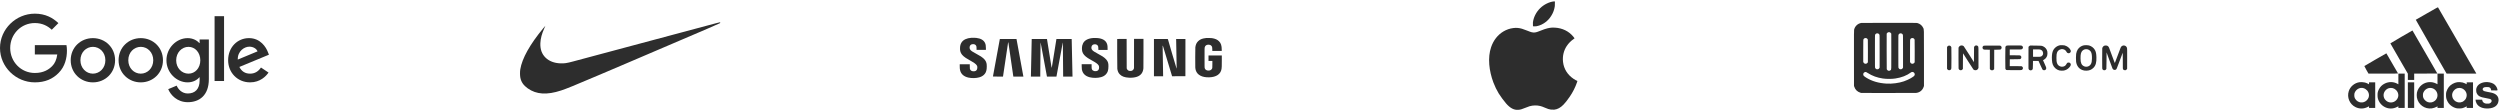 <svg width="1079" height="48" viewBox="0 0 1079 48" fill="none" xmlns="http://www.w3.org/2000/svg">
<path fill-rule="evenodd" clip-rule="evenodd" d="M309.15 9.991C308.421 10.187 304.412 11.259 300.241 12.375C296.07 13.49 291.53 14.704 290.153 15.073C288.776 15.442 284.999 16.453 281.759 17.319C264.183 22.019 249.141 26.043 247.226 26.559C244.624 27.259 243.561 27.414 241.851 27.344C239.202 27.235 237.043 26.408 235.492 24.91C233.86 23.334 233.114 21.274 233.222 18.644C233.305 16.624 233.855 14.547 234.938 12.168C235.195 11.604 235.397 11.135 235.388 11.127C235.379 11.118 234.966 11.599 234.471 12.196C228.719 19.128 225.311 25.224 224.55 29.946C224.385 30.974 224.4 32.653 224.585 33.556C224.967 35.431 225.958 36.852 227.788 38.148C231.506 40.782 236.06 41.066 242.19 39.047C244.561 38.266 247.46 37.084 258.234 32.503C259.712 31.874 262.379 30.741 264.161 29.984C265.943 29.227 267.616 28.515 267.88 28.401C268.143 28.287 270.396 27.325 272.887 26.263C279.314 23.522 291.455 18.331 305.174 12.459C308.171 11.176 310.686 10.066 310.762 9.992C310.935 9.824 310.87 9.622 310.644 9.629C310.551 9.632 309.879 9.795 309.15 9.991Z" fill="#2D2D2D"/>
<path fill-rule="evenodd" clip-rule="evenodd" d="M670.655 0.61C668.678 0.8 666.357 1.945 664.729 3.533C662.987 5.232 661.81 7.594 661.603 9.804C661.572 10.143 661.586 10.951 661.628 11.177L661.657 11.329L661.853 11.357C662.139 11.398 662.844 11.373 663.206 11.31C664.587 11.069 666.025 10.389 667.311 9.37C667.699 9.062 668.418 8.334 668.772 7.891C669.287 7.246 669.724 6.556 670.077 5.833C670.591 4.779 670.896 3.782 671.062 2.608C671.111 2.269 671.133 1.212 671.097 0.939C671.049 0.562 671.058 0.584 670.95 0.587C670.898 0.589 670.765 0.599 670.655 0.61ZM669.769 11.921C669.237 11.952 668.515 12.068 667.882 12.225C667.049 12.43 666.425 12.643 664.955 13.219C663.763 13.687 663.393 13.818 662.913 13.939C662.305 14.093 661.771 14.089 661.113 13.926C660.647 13.811 660.307 13.69 659.082 13.204C657.904 12.737 657.474 12.581 656.917 12.42C655.559 12.027 654.475 11.94 653.109 12.113C651.636 12.3 650.21 12.788 648.924 13.546C646.423 15.021 644.555 17.404 643.549 20.4C642.806 22.613 642.546 25.122 642.774 27.879C642.982 30.403 643.599 33.083 644.556 35.62C645.171 37.248 646.002 38.964 646.827 40.308C647.582 41.537 649.103 43.6 650.048 44.676C651.805 46.678 653.435 47.531 655.256 47.401C656.215 47.333 656.823 47.162 658.3 46.546C659.252 46.148 659.65 46 660.142 45.857C661.631 45.427 663.314 45.389 664.772 45.753C665.382 45.906 665.733 46.033 666.773 46.477C668.063 47.028 668.557 47.183 669.369 47.295C669.729 47.344 670.502 47.364 670.81 47.331C672.229 47.179 673.524 46.474 674.812 45.153C675.598 44.347 676.394 43.333 677.538 41.68C678.798 39.858 679.921 37.633 680.619 35.574C680.831 34.948 680.833 34.943 680.765 34.921C680.534 34.85 679.654 34.367 679.191 34.058C676.548 32.292 674.952 29.747 674.608 26.747C674.321 24.251 674.871 21.878 676.207 19.852C676.981 18.677 678.099 17.558 679.3 16.755C679.454 16.652 679.58 16.557 679.58 16.543C679.58 16.505 679.266 16.084 678.993 15.758C677.066 13.453 674.342 12.128 671.118 11.928C670.771 11.907 670.071 11.903 669.769 11.921Z" fill="#2D2D2D"/>
<path fill-rule="evenodd" clip-rule="evenodd" d="M803.393 9.897C801.838 10.118 800.572 11.293 800.234 12.828C800.165 13.141 800.159 14.283 800.171 25.113L800.184 37.052L800.291 37.398C800.695 38.698 801.615 39.604 802.945 40.011L803.299 40.119L814.931 40.133C822.637 40.142 826.718 40.131 827.019 40.099C828.531 39.938 829.729 38.986 830.23 37.548L830.386 37.099V25.042C830.386 11.439 830.426 12.804 830.01 11.946C829.54 10.977 828.68 10.274 827.579 9.959C827.283 9.874 826.826 9.871 815.474 9.864C808.985 9.86 803.549 9.875 803.393 9.897ZM815.794 14.009C815.901 14.069 816.054 14.209 816.133 14.322L816.276 14.526L816.289 22.132C816.304 30.633 816.329 29.985 815.966 30.296C815.536 30.664 814.965 30.646 814.569 30.25C814.45 30.131 814.351 29.977 814.32 29.864C814.285 29.733 814.273 27.391 814.282 22.105L814.294 14.535L814.424 14.339C814.727 13.881 815.308 13.741 815.794 14.009ZM810.595 14.449C810.849 14.539 811.046 14.719 811.161 14.967C811.245 15.148 811.248 15.443 811.249 22.153L811.25 29.151L811.152 29.344C811.033 29.578 810.856 29.751 810.642 29.841C810.451 29.923 810.055 29.93 809.858 29.856C809.661 29.782 809.415 29.537 809.311 29.313C809.227 29.132 809.223 28.844 809.223 22.14C809.223 15.441 809.227 15.148 809.311 14.967C809.534 14.483 810.075 14.266 810.595 14.449ZM820.694 14.449C820.948 14.539 821.145 14.719 821.26 14.967C821.344 15.148 821.347 15.443 821.348 22.153L821.349 29.151L821.251 29.344C821.131 29.578 820.955 29.751 820.741 29.841C820.55 29.923 820.154 29.93 819.957 29.856C819.76 29.782 819.514 29.537 819.41 29.313C819.326 29.132 819.322 28.844 819.322 22.14C819.322 15.441 819.326 15.148 819.41 14.967C819.633 14.483 820.174 14.266 820.694 14.449ZM805.611 16.494C805.848 16.601 806.086 16.868 806.154 17.101C806.19 17.226 806.201 18.707 806.191 22.072L806.177 26.866L806.049 27.06C805.748 27.515 805.121 27.657 804.659 27.375C804.489 27.271 804.398 27.171 804.301 26.98L804.172 26.724V21.965C804.172 16.756 804.158 17.026 804.446 16.718C804.726 16.419 805.233 16.322 805.611 16.494ZM825.809 16.494C826.046 16.601 826.284 16.868 826.352 17.101C826.388 17.226 826.399 18.707 826.389 22.072L826.375 26.866L826.246 27.06C825.945 27.515 825.319 27.657 824.857 27.375C824.687 27.271 824.596 27.171 824.499 26.98L824.37 26.724V21.965C824.37 16.756 824.356 17.026 824.643 16.718C824.924 16.419 825.431 16.322 825.809 16.494ZM889.234 19.504C887.695 19.747 886.39 20.848 885.915 22.305C885.636 23.159 885.526 24.444 885.614 25.805C885.678 26.782 885.78 27.343 885.999 27.907C886.464 29.109 887.544 30.074 888.786 30.395C889.21 30.505 890.214 30.546 890.638 30.47C891.556 30.306 892.309 29.917 892.965 29.266C893.384 28.85 893.676 28.403 893.759 28.052C893.802 27.867 893.708 27.5 893.57 27.32C893.379 27.068 893.121 26.964 892.745 26.985C892.334 27.008 892.136 27.155 891.896 27.617C891.526 28.328 891.059 28.665 890.287 28.776C889.773 28.85 889.42 28.793 888.944 28.559C888.157 28.171 887.751 27.499 887.606 26.345C887.534 25.77 887.547 24.013 887.627 23.482C887.79 22.403 888.175 21.824 889.005 21.409C889.832 20.996 890.935 21.175 891.521 21.816C891.655 21.962 891.818 22.191 891.885 22.323C892.028 22.611 892.157 22.76 892.349 22.86C892.912 23.153 893.552 22.903 893.721 22.323C893.788 22.094 893.788 22.044 893.722 21.819C893.52 21.124 892.766 20.337 891.887 19.905C891.252 19.592 890.899 19.512 890.084 19.496C889.694 19.488 889.312 19.492 889.234 19.504ZM899.475 19.541C898.943 19.647 898.407 19.856 897.991 20.121C896.934 20.795 896.321 21.788 896.067 23.241C895.962 23.838 895.95 26.032 896.047 26.67C896.31 28.396 897.181 29.582 898.628 30.184C899.226 30.433 899.797 30.529 900.536 30.504C901.815 30.46 902.732 30.076 903.558 29.237C904.527 28.253 904.887 26.941 904.812 24.664C904.762 23.143 904.587 22.312 904.159 21.561C903.633 20.637 902.697 19.919 901.622 19.612C901.163 19.482 899.975 19.442 899.475 19.541ZM846.054 19.726C845.769 19.86 845.552 20.074 845.407 20.365L845.299 20.582L845.286 24.946C845.277 27.878 845.289 29.389 845.323 29.55C845.495 30.379 846.563 30.603 847.044 29.91L847.187 29.706L847.199 26.359C847.206 24.519 847.228 23.013 847.247 23.014C847.265 23.015 848.245 24.554 849.422 26.435C850.797 28.63 851.628 29.914 851.745 30.019C851.978 30.23 852.371 30.348 852.732 30.315C853.207 30.272 853.592 29.996 853.8 29.55L853.91 29.313L853.911 24.84C853.911 20.909 853.903 20.346 853.838 20.192C853.54 19.478 852.551 19.402 852.142 20.063L852 20.292L851.977 23.558L851.953 26.824L849.853 23.492C848.698 21.659 847.667 20.072 847.561 19.965C847.209 19.609 846.533 19.502 846.054 19.726ZM866.014 19.704C865.756 19.821 865.586 20.036 865.525 20.324C865.463 20.613 865.456 29.294 865.517 29.613C865.561 29.84 865.672 30.012 865.869 30.159C865.997 30.255 866.052 30.257 869.169 30.27C871.938 30.281 872.364 30.274 872.532 30.21C872.905 30.069 873.151 29.675 873.096 29.308C873.043 28.95 872.777 28.66 872.43 28.579C872.329 28.556 871.157 28.536 869.826 28.535L867.407 28.534L867.419 27.059L867.432 25.585L869.65 25.561C871.833 25.538 871.87 25.536 872.035 25.434C872.469 25.163 872.548 24.48 872.185 24.132C871.905 23.863 871.895 23.862 869.557 23.862H867.408V22.612V21.361L869.897 21.36C872.217 21.359 872.4 21.353 872.576 21.272C872.804 21.166 872.948 21.017 873.045 20.784C873.131 20.578 873.135 20.501 873.069 20.265C873.004 20.031 872.81 19.809 872.578 19.704C872.399 19.622 872.194 19.617 869.296 19.617C866.398 19.617 866.193 19.622 866.014 19.704ZM908.365 19.677C907.873 19.816 907.441 20.292 907.333 20.814C907.299 20.979 907.287 22.438 907.295 25.35C907.308 29.637 907.309 29.643 907.41 29.832C907.534 30.064 907.638 30.161 907.863 30.255C908.341 30.455 908.886 30.228 909.107 29.738C909.13 29.686 909.16 28.062 909.172 26.129L909.196 22.615L910.419 25.988C911.092 27.842 911.69 29.456 911.748 29.572C912.014 30.107 912.598 30.332 913.113 30.098C913.5 29.922 913.497 29.929 914.854 26.245C915.553 24.351 916.142 22.78 916.164 22.756C916.186 22.731 916.204 24.269 916.204 26.174C916.204 29.606 916.205 29.639 916.304 29.844C916.444 30.133 916.69 30.285 917.064 30.313C917.314 30.332 917.394 30.318 917.573 30.222C917.689 30.159 917.849 30.017 917.926 29.907L918.068 29.706L918.082 25.356C918.095 21.488 918.088 20.976 918.021 20.724C917.719 19.593 916.337 19.248 915.554 20.109C915.337 20.348 915.296 20.447 914.084 23.701C913.399 25.542 912.815 27.095 912.786 27.152C912.742 27.242 912.576 26.828 911.584 24.132C910.951 22.413 910.368 20.84 910.289 20.636C910.035 19.983 909.602 19.662 908.937 19.632C908.737 19.623 908.487 19.643 908.365 19.677ZM840.838 19.768C840.715 19.83 840.569 19.959 840.486 20.079L840.344 20.284V24.987V29.69L840.485 29.899C840.82 30.393 841.507 30.466 841.941 30.053C842.251 29.759 842.23 30.099 842.246 25.16C842.257 21.911 842.246 20.608 842.207 20.426C842.074 19.81 841.398 19.485 840.838 19.768ZM856.235 19.702C856.058 19.753 855.794 19.994 855.719 20.173C855.541 20.597 855.713 21.121 856.096 21.326C856.285 21.427 856.354 21.433 857.557 21.447L858.819 21.462V25.596V29.729L858.939 29.934C859.105 30.217 859.364 30.347 859.763 30.349C860.129 30.35 860.385 30.227 860.566 29.963L860.683 29.792L860.696 25.627L860.708 21.462L861.994 21.447C863.405 21.43 863.446 21.423 863.694 21.128C864.066 20.686 863.936 20.006 863.432 19.762C863.227 19.663 863.199 19.662 859.784 19.667C857.891 19.669 856.294 19.685 856.235 19.702ZM876 19.766C875.884 19.826 875.725 19.956 875.646 20.056L875.501 20.237L875.489 24.953C875.477 29.52 875.479 29.673 875.567 29.844C875.689 30.081 875.841 30.215 876.087 30.302C876.448 30.43 876.789 30.369 877.062 30.129C877.392 29.84 877.387 29.874 877.413 27.991L877.436 26.293H878.633H879.83L880.65 28.133C881.525 30.095 881.564 30.161 881.938 30.273C882.595 30.47 883.17 30.058 883.17 29.392C883.17 29.179 883.08 28.944 882.468 27.569L881.766 25.991L882.163 25.768C882.874 25.369 883.389 24.691 883.596 23.881C883.709 23.438 883.719 22.67 883.618 22.187C883.437 21.32 882.786 20.483 881.99 20.094C881.181 19.698 881.141 19.693 878.522 19.674L876.209 19.658L876 19.766ZM900.985 21.284C901.641 21.46 902.244 21.939 902.505 22.494C902.808 23.136 902.925 24.047 902.881 25.419C902.848 26.45 902.749 26.995 902.497 27.517C901.813 28.939 899.923 29.247 898.767 28.124C898.408 27.776 898.147 27.198 898.036 26.505C897.952 25.979 897.923 24.639 897.984 24.027C898.056 23.29 898.142 22.929 898.35 22.497C898.631 21.913 899.172 21.47 899.829 21.287C900.113 21.208 900.694 21.206 900.985 21.284ZM880.552 21.387C881.278 21.576 881.747 22.139 881.791 22.875C881.824 23.418 881.721 23.714 881.385 24.049C881.169 24.263 881.055 24.335 880.798 24.419C880.495 24.517 880.397 24.523 878.969 24.523H877.46V22.918V21.314H878.866C879.983 21.314 880.329 21.329 880.552 21.387ZM805.38 31.082C805.434 31.082 805.77 31.272 806.127 31.503C808.044 32.748 810.168 33.521 812.666 33.885C814.228 34.112 816.408 34.114 817.952 33.888C820.707 33.485 822.933 32.62 824.822 31.218C825.264 30.891 825.927 31.035 826.23 31.525C826.424 31.838 826.451 32.218 826.303 32.525C825.999 33.153 823.82 34.375 821.692 35.112C819.588 35.84 816.587 36.231 814.203 36.089C810.792 35.884 807.897 35.035 805.494 33.533C804.389 32.842 804.172 32.607 804.172 32.097C804.172 31.798 804.249 31.588 804.428 31.401C804.629 31.192 805.006 31.023 805.186 31.061C805.238 31.072 805.325 31.081 805.38 31.082Z" fill="#2D2D2D"/>
<path d="M49.673 26.003C49.673 31.5 45.372 35.551 40.095 35.551C34.817 35.551 30.517 31.5 30.517 26.003C30.517 20.467 34.817 16.455 40.095 16.455C45.372 16.455 49.673 20.467 49.673 26.003ZM45.48 26.003C45.48 22.567 42.988 20.217 40.095 20.217C37.202 20.217 34.709 22.567 34.709 26.003C34.709 29.404 37.202 31.788 40.095 31.788C42.988 31.788 45.48 29.399 45.48 26.003Z" fill="#2D2D2D"/>
<path d="M70.336 26.003C70.336 31.5 66.035 35.551 60.758 35.551C55.48 35.551 51.18 31.5 51.18 26.003C51.18 20.471 55.48 16.455 60.758 16.455C66.035 16.455 70.336 20.467 70.336 26.003ZM66.143 26.003C66.143 22.567 63.651 20.217 60.758 20.217C57.865 20.217 55.372 22.567 55.372 26.003C55.372 29.404 57.865 31.788 60.758 31.788C63.651 31.788 66.143 29.399 66.143 26.003Z" fill="#2D2D2D"/>
<path d="M90.138 17.032V34.173C90.138 41.224 85.979 44.104 81.063 44.104C76.436 44.104 73.65 41.009 72.6 38.478L76.251 36.958C76.901 38.512 78.493 40.346 81.059 40.346C84.206 40.346 86.156 38.405 86.156 34.75V33.377H86.01C85.071 34.535 83.263 35.546 80.981 35.546C76.207 35.546 71.834 31.388 71.834 26.037C71.834 20.648 76.207 16.455 80.981 16.455C83.259 16.455 85.067 17.466 86.01 18.59H86.156V17.036H90.138V17.032ZM86.453 26.037C86.453 22.675 84.21 20.217 81.356 20.217C78.463 20.217 76.04 22.675 76.04 26.037C76.04 29.365 78.463 31.788 81.356 31.788C84.21 31.788 86.453 29.365 86.453 26.037Z" fill="#2D2D2D"/>
<path d="M96.703 6.984V34.965H92.613V6.984H96.703Z" fill="#2D2D2D"/>
<path d="M112.639 29.145L115.893 31.315C114.843 32.869 112.312 35.546 107.938 35.546C102.514 35.546 98.463 31.354 98.463 25.998C98.463 20.32 102.548 16.45 107.469 16.45C112.424 16.45 114.847 20.393 115.639 22.524L116.074 23.609L103.31 28.895C104.288 30.811 105.807 31.788 107.938 31.788C110.073 31.788 111.554 30.738 112.639 29.145ZM102.622 25.71L111.154 22.167C110.684 20.975 109.272 20.144 107.611 20.144C105.48 20.144 102.514 22.025 102.622 25.71Z" fill="#2D2D2D"/>
<path d="M15.037 23.519V19.468H28.687C28.82 20.174 28.889 21.009 28.889 21.913C28.889 24.952 28.059 28.71 25.381 31.388C22.777 34.1 19.449 35.547 15.041 35.547C6.87 35.547 0 28.891 0 20.721C0 12.55 6.87 5.895 15.041 5.895C19.561 5.895 22.781 7.669 25.2 9.98L22.342 12.839C20.607 11.211 18.257 9.946 15.037 9.946C9.07 9.946 4.404 14.754 4.404 20.721C4.404 26.687 9.07 31.496 15.037 31.496C18.907 31.496 21.111 29.942 22.523 28.53C23.668 27.385 24.421 25.749 24.718 23.515L15.037 23.519Z" fill="#2D2D2D"/>
<path fill-rule="evenodd" clip-rule="evenodd" d="M419.21 16.315C417.222 16.471 415.793 17.142 415.038 18.275C414.577 18.968 414.378 19.673 414.349 20.72C414.332 21.314 414.361 21.675 414.462 22.112C414.713 23.193 415.437 24.075 416.836 25.003C417.335 25.334 417.686 25.54 418.845 26.186C420.298 26.994 420.737 27.287 421.21 27.761C421.556 28.108 421.709 28.352 421.788 28.686C421.882 29.083 421.821 29.636 421.644 30.01C421.396 30.53 420.934 30.775 420.198 30.774C419.349 30.773 418.788 30.397 418.608 29.708C418.572 29.569 418.563 29.345 418.563 28.632V27.732H416.392H414.222V28.485C414.222 29.296 414.253 29.729 414.342 30.163C414.698 31.9 415.928 33.033 417.944 33.483C419.391 33.806 421.257 33.77 422.611 33.394C423.461 33.158 424.141 32.791 424.668 32.283C425.356 31.621 425.69 30.903 425.838 29.768C425.91 29.216 425.91 28.048 425.837 27.583C425.641 26.322 424.913 25.376 423.361 24.362C422.847 24.026 422.389 23.764 421.224 23.137C419.789 22.365 419.268 22.025 418.889 21.616C418.586 21.289 418.474 20.989 418.474 20.511C418.474 19.592 419.027 19.048 419.959 19.049C420.594 19.05 421.058 19.285 421.292 19.726C421.452 20.026 421.477 20.18 421.477 20.884V21.517H423.499H425.521L425.521 20.9C425.52 19.698 425.418 19.104 425.102 18.473C424.51 17.288 423.269 16.584 421.371 16.358C420.902 16.302 419.687 16.278 419.21 16.315ZM471.818 16.404C469.64 16.573 468.158 17.341 467.467 18.66C467.322 18.936 467.175 19.33 467.107 19.623C466.917 20.444 466.922 21.513 467.119 22.266C467.385 23.277 468.161 24.18 469.528 25.069C469.937 25.335 470.367 25.587 471.255 26.08C471.687 26.321 472.243 26.638 472.49 26.786C473.503 27.392 474.079 27.931 474.289 28.468C474.382 28.705 474.402 29.241 474.331 29.567C474.198 30.172 473.878 30.514 473.305 30.665C473.046 30.733 472.495 30.734 472.242 30.667C471.817 30.554 471.462 30.287 471.303 29.961C471.159 29.667 471.135 29.463 471.134 28.542L471.134 27.702H468.99H466.846L466.861 28.676C466.874 29.482 466.887 29.706 466.937 29.977C467.259 31.715 468.395 32.852 470.297 33.34C471.802 33.726 473.79 33.706 475.224 33.291C476.08 33.043 476.693 32.699 477.234 32.163C478.085 31.32 478.402 30.346 478.401 28.579C478.4 27.831 478.368 27.526 478.239 27.051C477.987 26.124 477.159 25.184 475.847 24.335C475.409 24.052 474.89 23.756 473.832 23.186C472.347 22.387 471.84 22.057 471.461 21.644C471.095 21.244 470.97 20.758 471.09 20.194C471.239 19.492 471.752 19.11 472.546 19.11C473.142 19.109 473.615 19.356 473.851 19.79C474.001 20.067 474.024 20.202 474.04 20.9L474.055 21.547H476.043H478.032V20.864C478.032 20.488 478.018 20.044 477.999 19.875C477.786 17.89 476.423 16.743 473.929 16.448C473.447 16.391 472.292 16.367 471.818 16.404ZM520.657 16.392C520.28 16.429 519.658 16.533 519.341 16.61C518.394 16.842 517.686 17.218 517.101 17.799C516.424 18.471 516.091 19.191 515.911 20.372C515.859 20.707 515.836 28.483 515.885 29.099C515.929 29.661 515.982 29.963 516.107 30.363C516.734 32.367 518.828 33.459 521.876 33.372C524.967 33.283 526.841 32.013 527.214 29.753C527.314 29.151 527.333 28.597 527.333 26.232V23.925H524.463H521.594V25.115V26.304H522.426H523.259L523.258 27.709C523.258 29.244 523.246 29.383 523.09 29.668C522.822 30.161 522.337 30.43 521.668 30.459C520.775 30.497 520.139 30.095 519.937 29.364C519.888 29.186 519.884 28.896 519.884 24.951C519.884 20.973 519.887 20.716 519.938 20.498C520.126 19.7 520.687 19.278 521.564 19.278C522.099 19.278 522.465 19.411 522.772 19.717C523.132 20.075 523.199 20.309 523.221 21.287L523.237 21.993H525.27H527.303V21.477C527.303 19.69 526.971 18.655 526.129 17.815C525.398 17.085 524.484 16.68 523.066 16.456C522.747 16.406 522.513 16.394 521.728 16.388C521.204 16.383 520.723 16.385 520.657 16.392ZM482.178 16.829C482.17 16.851 482.168 19.692 482.174 23.14C482.183 28.728 482.19 29.446 482.233 29.728C482.399 30.82 482.721 31.507 483.367 32.148C484.23 33.003 485.421 33.428 487.257 33.534C488.495 33.606 489.76 33.461 490.69 33.14C492.407 32.548 493.343 31.314 493.493 29.445C493.513 29.196 493.524 26.906 493.524 22.925V16.789H491.488H489.452L489.444 23.1L489.436 29.412L489.369 29.607C489.201 30.103 488.87 30.422 488.364 30.575C488.096 30.657 487.537 30.648 487.281 30.559C486.825 30.4 486.54 30.124 486.348 29.657L486.284 29.501L486.269 23.152L486.254 16.804L484.224 16.796C482.536 16.79 482.191 16.796 482.178 16.829ZM431.515 16.901C431.463 17.147 428.554 32.98 428.554 33.014C428.554 33.047 428.915 33.054 430.723 33.054H432.892L432.909 32.958C432.944 32.758 435.095 18.372 435.095 18.34C435.095 18.321 435.122 18.306 435.155 18.306C435.188 18.306 435.214 18.322 435.214 18.343C435.214 18.379 437.308 32.766 437.341 32.958L437.358 33.054H439.528H441.698L441.682 32.987C441.663 32.902 438.723 16.858 438.723 16.836C438.723 16.826 437.105 16.819 435.128 16.819H431.532L431.515 16.901ZM445.283 17.034C445.269 17.225 444.934 32.555 444.937 32.913L444.938 33.054H446.96H448.982L448.982 31.813C448.982 28.73 449.073 18.47 449.1 18.442C449.116 18.427 449.137 18.422 449.147 18.432C449.157 18.442 449.766 21.706 450.501 25.685C451.235 29.664 451.843 32.95 451.852 32.987L451.867 33.054H453.914H455.961L455.992 32.898C456.009 32.812 456.615 29.53 457.338 25.605C458.062 21.681 458.666 18.456 458.68 18.441C458.696 18.423 458.714 18.423 458.731 18.441C458.75 18.462 458.859 31.131 458.854 32.779L458.854 33.054H460.877H462.9L462.882 32.526C462.872 32.236 462.799 28.867 462.719 25.041C462.638 21.214 462.564 17.798 462.553 17.451L462.534 16.819L459.244 16.819L455.954 16.819L454.959 23.022C454.02 28.871 453.942 29.319 453.875 29.244C453.87 29.238 453.418 26.443 452.871 23.034L451.877 16.834L448.588 16.826L445.3 16.819L445.283 17.034ZM498.044 24.862V32.905H500.021H501.999L501.998 32.541C501.998 32.341 501.951 29.434 501.895 26.081C501.838 22.729 501.791 19.915 501.791 19.83C501.79 19.584 501.861 19.624 501.951 19.919C501.992 20.054 502.401 21.409 502.861 22.929C503.32 24.45 504.186 27.317 504.785 29.3L505.874 32.906L508.746 32.898L511.618 32.891L511.625 24.855L511.633 16.819H509.625H507.617L507.634 17.421C507.643 17.752 507.69 20.392 507.738 23.286C507.785 26.181 507.831 28.78 507.839 29.062C507.852 29.535 507.849 29.575 507.801 29.575C507.758 29.575 507.446 28.531 505.91 23.249C504.899 19.77 504.065 16.9 504.057 16.871C504.044 16.822 503.875 16.819 501.044 16.819H498.044V24.862Z" fill="#2D2D2D"/>
<path fill-rule="evenodd" clip-rule="evenodd" d="M1047.44 5.791C1044.84 7.288 1042.68 8.522 1042.65 8.533C1042.62 8.545 1045.6 13.778 1049.27 20.162L1055.95 31.769H1062.37H1068.79L1068.64 31.493C1068.28 30.852 1052.32 3.279 1052.25 3.179C1052.19 3.082 1051.65 3.377 1047.44 5.791ZM1036.44 15.897C1033.81 17.411 1031.67 18.68 1031.68 18.718C1031.69 18.756 1033.39 21.716 1035.46 25.294L1039.23 31.801L1039.23 33.149L1039.23 34.497H1040.59H1041.96V33.133V31.77L1046.96 31.753L1051.96 31.736L1046.6 22.449C1043.65 17.34 1041.23 13.158 1041.22 13.153C1041.21 13.149 1039.06 14.384 1036.44 15.897ZM1025.2 25.729C1022.62 27.228 1020.48 28.477 1020.45 28.504C1020.42 28.532 1020.82 29.277 1021.32 30.161L1022.24 31.769H1028.63C1033.72 31.769 1035.02 31.752 1034.99 31.688C1034.91 31.488 1030.01 23.034 1029.96 23.02C1029.93 23.011 1027.79 24.23 1025.2 25.729ZM1035.14 34.076V36.383L1034.67 36.126C1033.01 35.218 1031.02 35.194 1029.26 36.059C1028.11 36.624 1027.29 37.441 1026.73 38.556C1026.26 39.494 1026.14 40.014 1026.15 41.089C1026.16 42.175 1026.28 42.732 1026.72 43.622C1027.69 45.576 1029.7 46.836 1031.86 46.836C1032.79 46.836 1033.7 46.607 1034.6 46.146L1035.14 45.871V46.224V46.577H1036.5H1037.87V39.173V31.769H1036.5H1035.14V34.076ZM1052.02 34.066V36.364L1051.55 36.113C1049.55 35.044 1047.07 35.241 1045.27 36.614C1044.21 37.421 1043.43 38.646 1043.15 39.951C1043.05 40.456 1043.03 41.53 1043.13 42.068C1043.67 45.129 1046.49 47.189 1049.58 46.777C1050.23 46.69 1051.25 46.347 1051.71 46.061L1052.02 45.868V46.223V46.577H1053.39H1054.75V39.173V31.769H1053.39H1052.02V34.066ZM1018.4 35.47C1016.21 35.78 1014.38 37.303 1013.72 39.368C1012.87 42.01 1014.09 44.941 1016.57 46.193C1018.26 47.044 1020.13 47.045 1021.84 46.197L1022.47 45.883V46.23V46.577H1023.8H1025.14V41.056V35.536H1023.8H1022.47V35.953V36.37L1021.86 36.056C1021.49 35.867 1021.01 35.688 1020.67 35.608C1020 35.452 1018.98 35.389 1018.4 35.47ZM1060.58 35.472C1059.16 35.697 1057.74 36.502 1056.9 37.566C1056.47 38.116 1056.1 38.828 1055.88 39.53C1055.72 40.056 1055.7 40.209 1055.7 41.056C1055.71 42.146 1055.82 42.696 1056.24 43.557C1056.98 45.118 1058.34 46.224 1060.08 46.688C1060.68 46.848 1062.15 46.844 1062.76 46.682C1063.32 46.532 1063.87 46.311 1064.29 46.061L1064.62 45.866V46.222V46.577H1065.99H1067.35V41.056V35.536H1065.99H1064.62V35.966C1064.62 36.302 1064.61 36.382 1064.54 36.33C1064.31 36.143 1063.36 35.728 1062.88 35.608C1062.25 35.452 1061.13 35.385 1060.58 35.472ZM1072.58 35.449C1070.6 35.683 1069.27 36.602 1068.84 38.026C1068.72 38.394 1068.7 38.588 1068.73 39.145C1068.76 39.762 1068.78 39.861 1069 40.312C1069.6 41.51 1070.46 41.939 1073.17 42.387C1074.5 42.607 1074.95 42.751 1075.21 43.044C1075.62 43.51 1075.37 44.194 1074.66 44.559C1074.37 44.71 1074.26 44.726 1073.59 44.726C1073 44.726 1072.76 44.698 1072.49 44.598C1071.86 44.363 1071.44 43.874 1071.34 43.271L1071.3 43.005H1069.88H1068.46V43.219C1068.46 43.564 1068.64 44.162 1068.89 44.636C1069.67 46.127 1071.56 46.941 1073.95 46.813C1076.62 46.67 1078.19 45.466 1078.37 43.415C1078.52 41.693 1077.39 40.439 1075.27 39.983C1074.86 39.897 1074.12 39.753 1073.62 39.664C1072.48 39.463 1072.09 39.337 1071.8 39.082C1071.51 38.828 1071.44 38.516 1071.61 38.166C1071.7 37.977 1071.81 37.882 1072.09 37.751C1072.42 37.595 1072.52 37.582 1073.33 37.582C1074.17 37.582 1074.22 37.59 1074.51 37.76C1074.87 37.972 1075.08 38.283 1075.14 38.702L1075.18 39.011L1076.56 39.028C1078.14 39.048 1078.01 39.111 1077.84 38.4C1077.64 37.549 1076.96 36.622 1076.19 36.156C1075.29 35.611 1073.75 35.309 1072.58 35.449ZM1039.23 41.056V46.577H1040.59H1041.96V41.056V35.536H1040.59H1039.23V41.056ZM1020.07 38.044C1021.32 38.415 1022.22 39.426 1022.42 40.685C1022.57 41.651 1022.23 42.59 1021.47 43.318C1019.99 44.738 1017.68 44.461 1016.56 42.731C1016.21 42.2 1016.09 41.665 1016.12 40.914C1016.14 40.378 1016.17 40.245 1016.38 39.805C1017.05 38.388 1018.66 37.623 1020.07 38.044ZM1032.74 38.042C1033.32 38.214 1033.82 38.517 1034.23 38.953C1035.45 40.257 1035.41 42.098 1034.14 43.318C1032.9 44.505 1031.04 44.536 1029.79 43.391C1029.19 42.842 1028.88 42.248 1028.77 41.457C1028.58 39.968 1029.63 38.443 1031.12 38.042C1031.59 37.915 1032.31 37.916 1032.74 38.042ZM1050.02 38.161C1051.22 38.651 1052.02 39.831 1052.02 41.121C1052.02 42.642 1050.92 43.921 1049.37 44.186C1048.36 44.359 1047.38 44.035 1046.64 43.279C1045.94 42.572 1045.69 41.909 1045.74 40.908C1045.76 40.381 1045.79 40.244 1045.99 39.82C1046.4 38.976 1047.05 38.393 1047.93 38.083C1048.52 37.875 1049.4 37.908 1050.02 38.161ZM1062.29 38.044C1062.87 38.215 1063.27 38.452 1063.68 38.873C1064.7 39.902 1064.91 41.283 1064.25 42.581C1064.01 43.06 1063.35 43.682 1062.84 43.924C1060.74 44.907 1058.32 43.36 1058.33 41.037C1058.33 39.712 1059.37 38.403 1060.73 38.029C1061.14 37.914 1061.88 37.921 1062.29 38.044Z" fill="#2D2D2D"/>
</svg>
